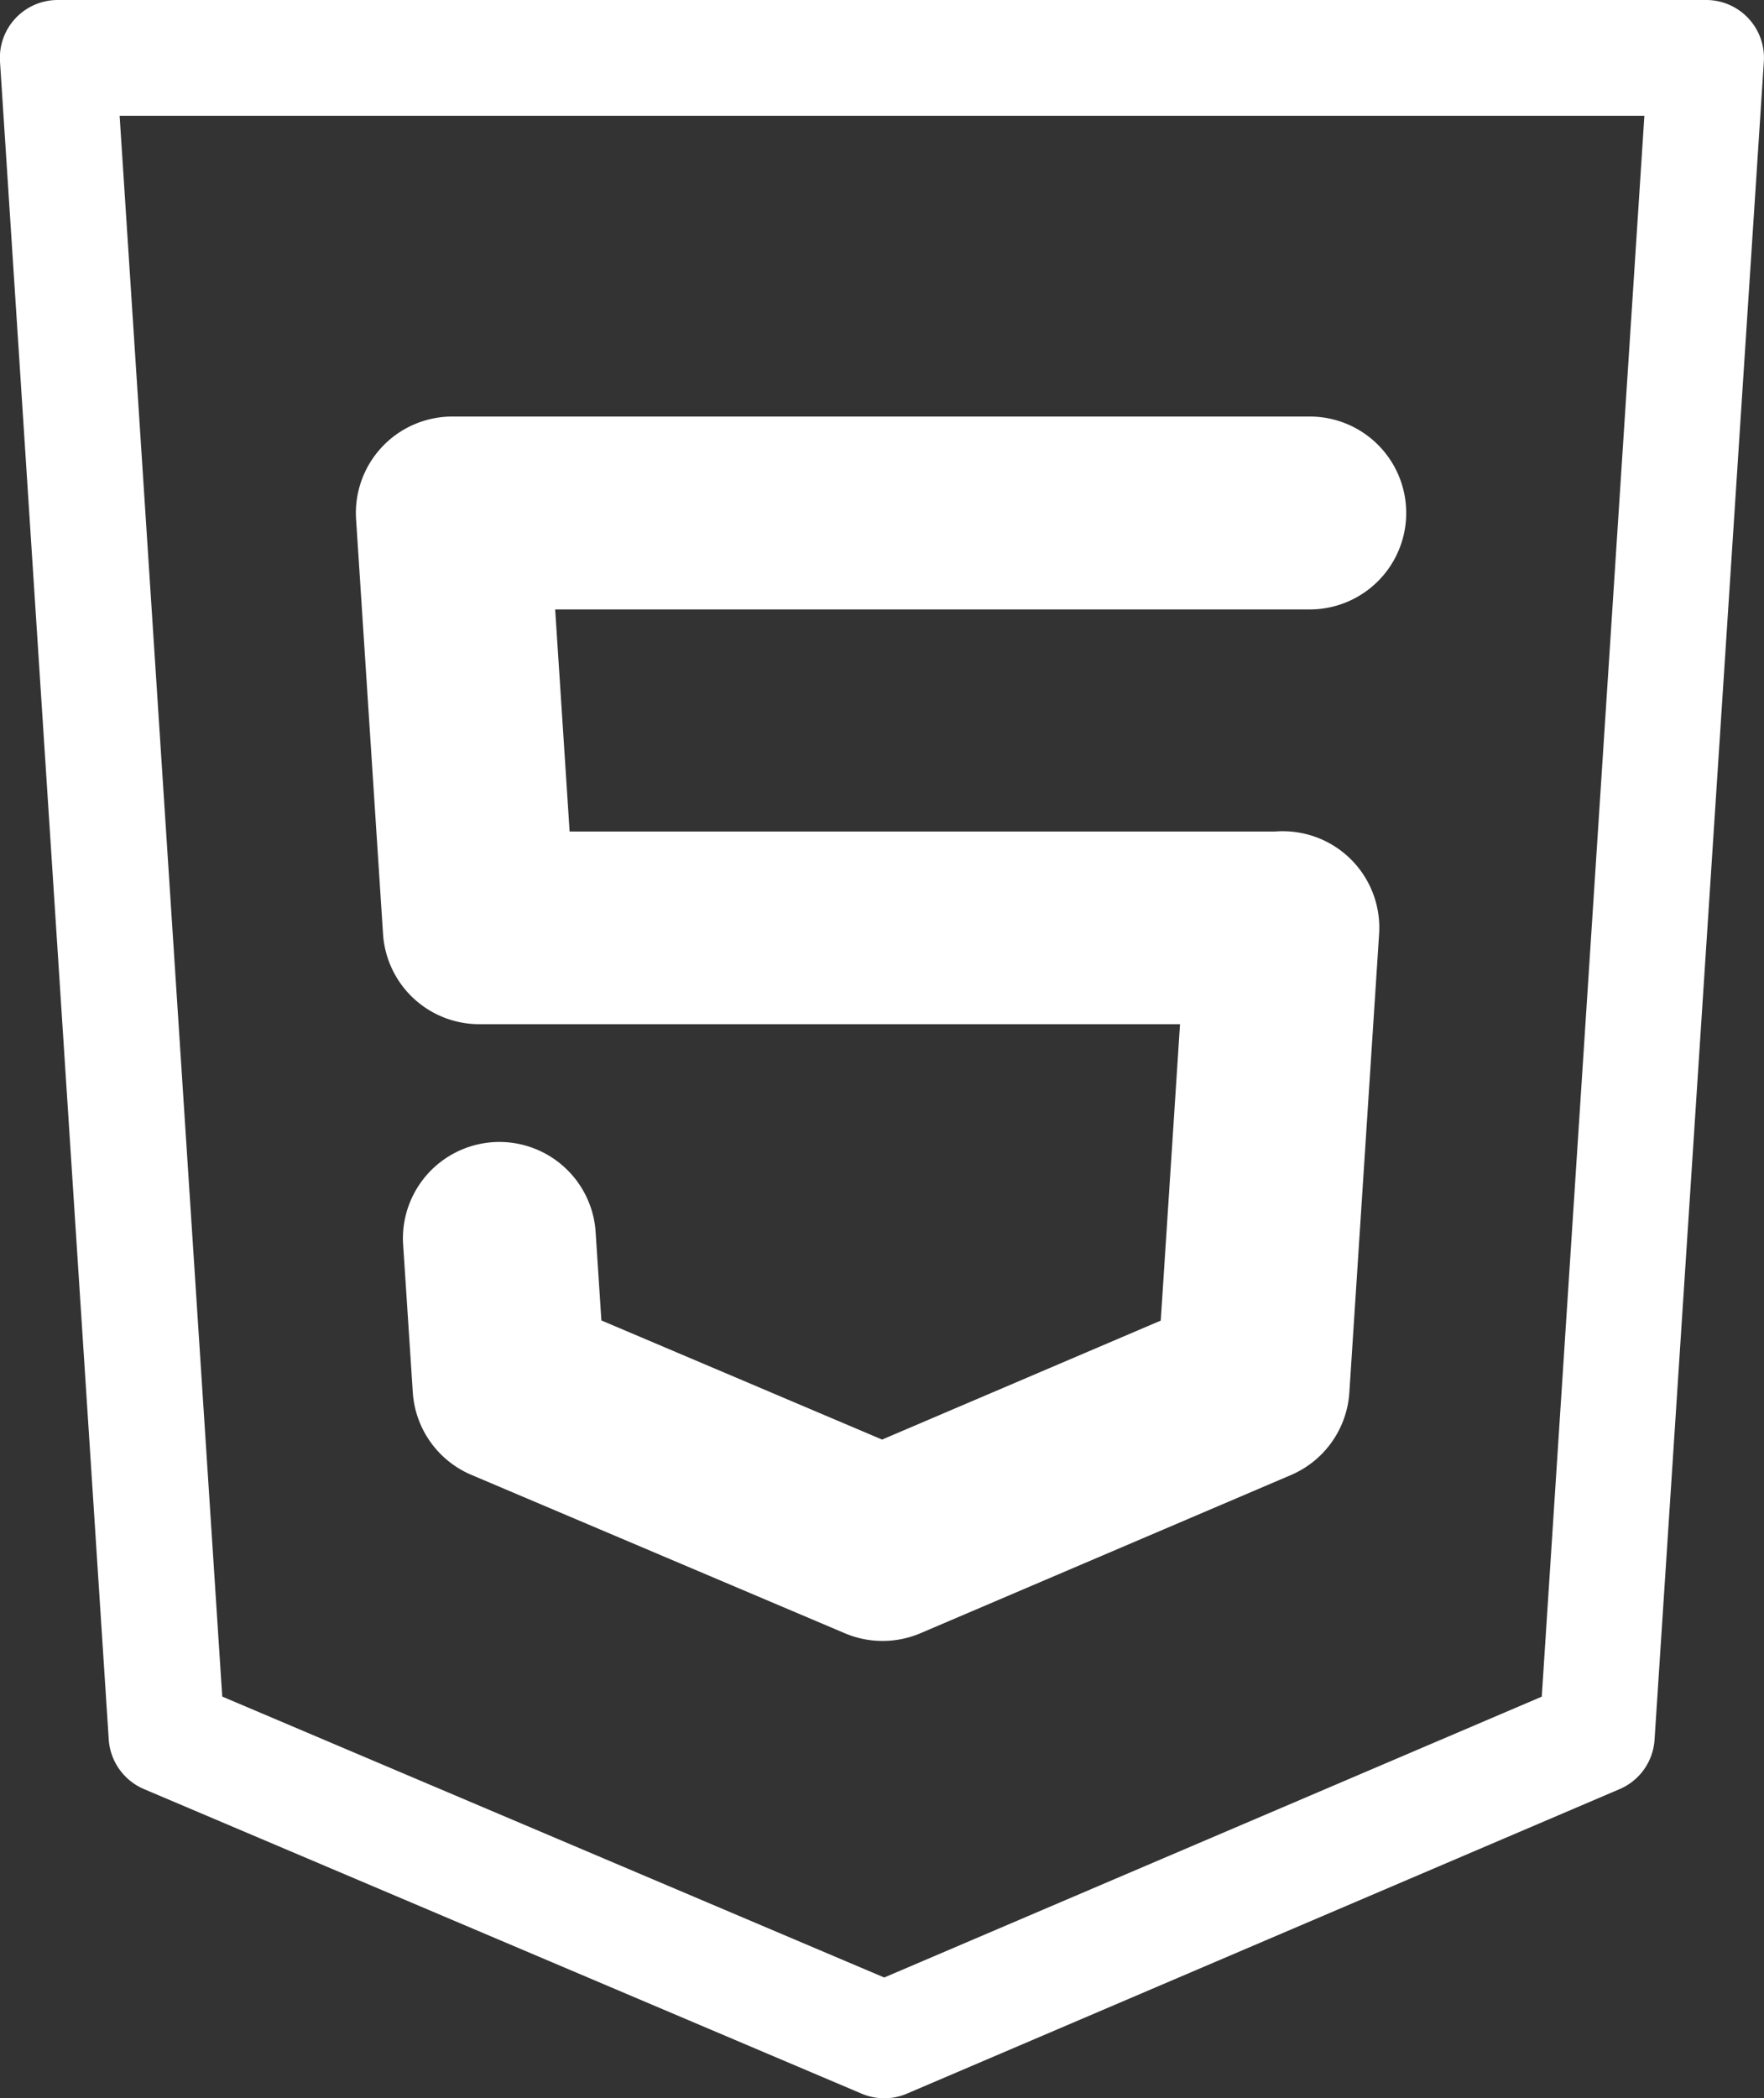 <svg xmlns="http://www.w3.org/2000/svg" viewBox="0 0 227.09 270"><rect x="0" y="0" width="227.09" height="270" fill="#333333" stroke="none"/><defs><style>.cls-1{fill:#fff;}</style></defs><g id="Layer_2" data-name="Layer 2"><g id="Layer_1-2" data-name="Layer 1"><path class="cls-1" d="M113.84,270a7.53,7.53,0,0,1-2.91-.59L18.57,230.23A7.48,7.48,0,0,1,14,223.86L0,7.93A7.44,7.44,0,0,1,7.45,0H219.64a7.44,7.44,0,0,1,7.43,7.93L213,223.86a7.43,7.43,0,0,1-4.5,6.36L116.76,269.4A7.41,7.41,0,0,1,113.84,270ZM28.61,218.31l85.22,36.15,84.65-36.14L211.69,14.9H15.4Z"/><path class="cls-1" d="M165.16,131.79H61.69a12.41,12.41,0,0,1-12.38-11.61L45.84,66.81A12.41,12.41,0,0,1,58.23,53.6H168.62a12.41,12.41,0,1,1,0,24.82H71.47L73.33,107h91.83a12.42,12.42,0,0,1,0,24.83Z"/><path class="cls-1" d="M113.58,211.15a12.38,12.38,0,0,1-4.85-1L60.68,189.78a12.41,12.41,0,0,1-7.54-10.63l-1.26-19.29a12.42,12.42,0,0,1,24.78-1.61l.76,11.66,36.14,15.33,35.87-15.31,3.34-51.36a12.41,12.41,0,0,1,24.77,1.61l-3.83,59a12.43,12.43,0,0,1-7.51,10.62l-47.75,20.38A12.48,12.48,0,0,1,113.58,211.15Z"/></g></g></svg>